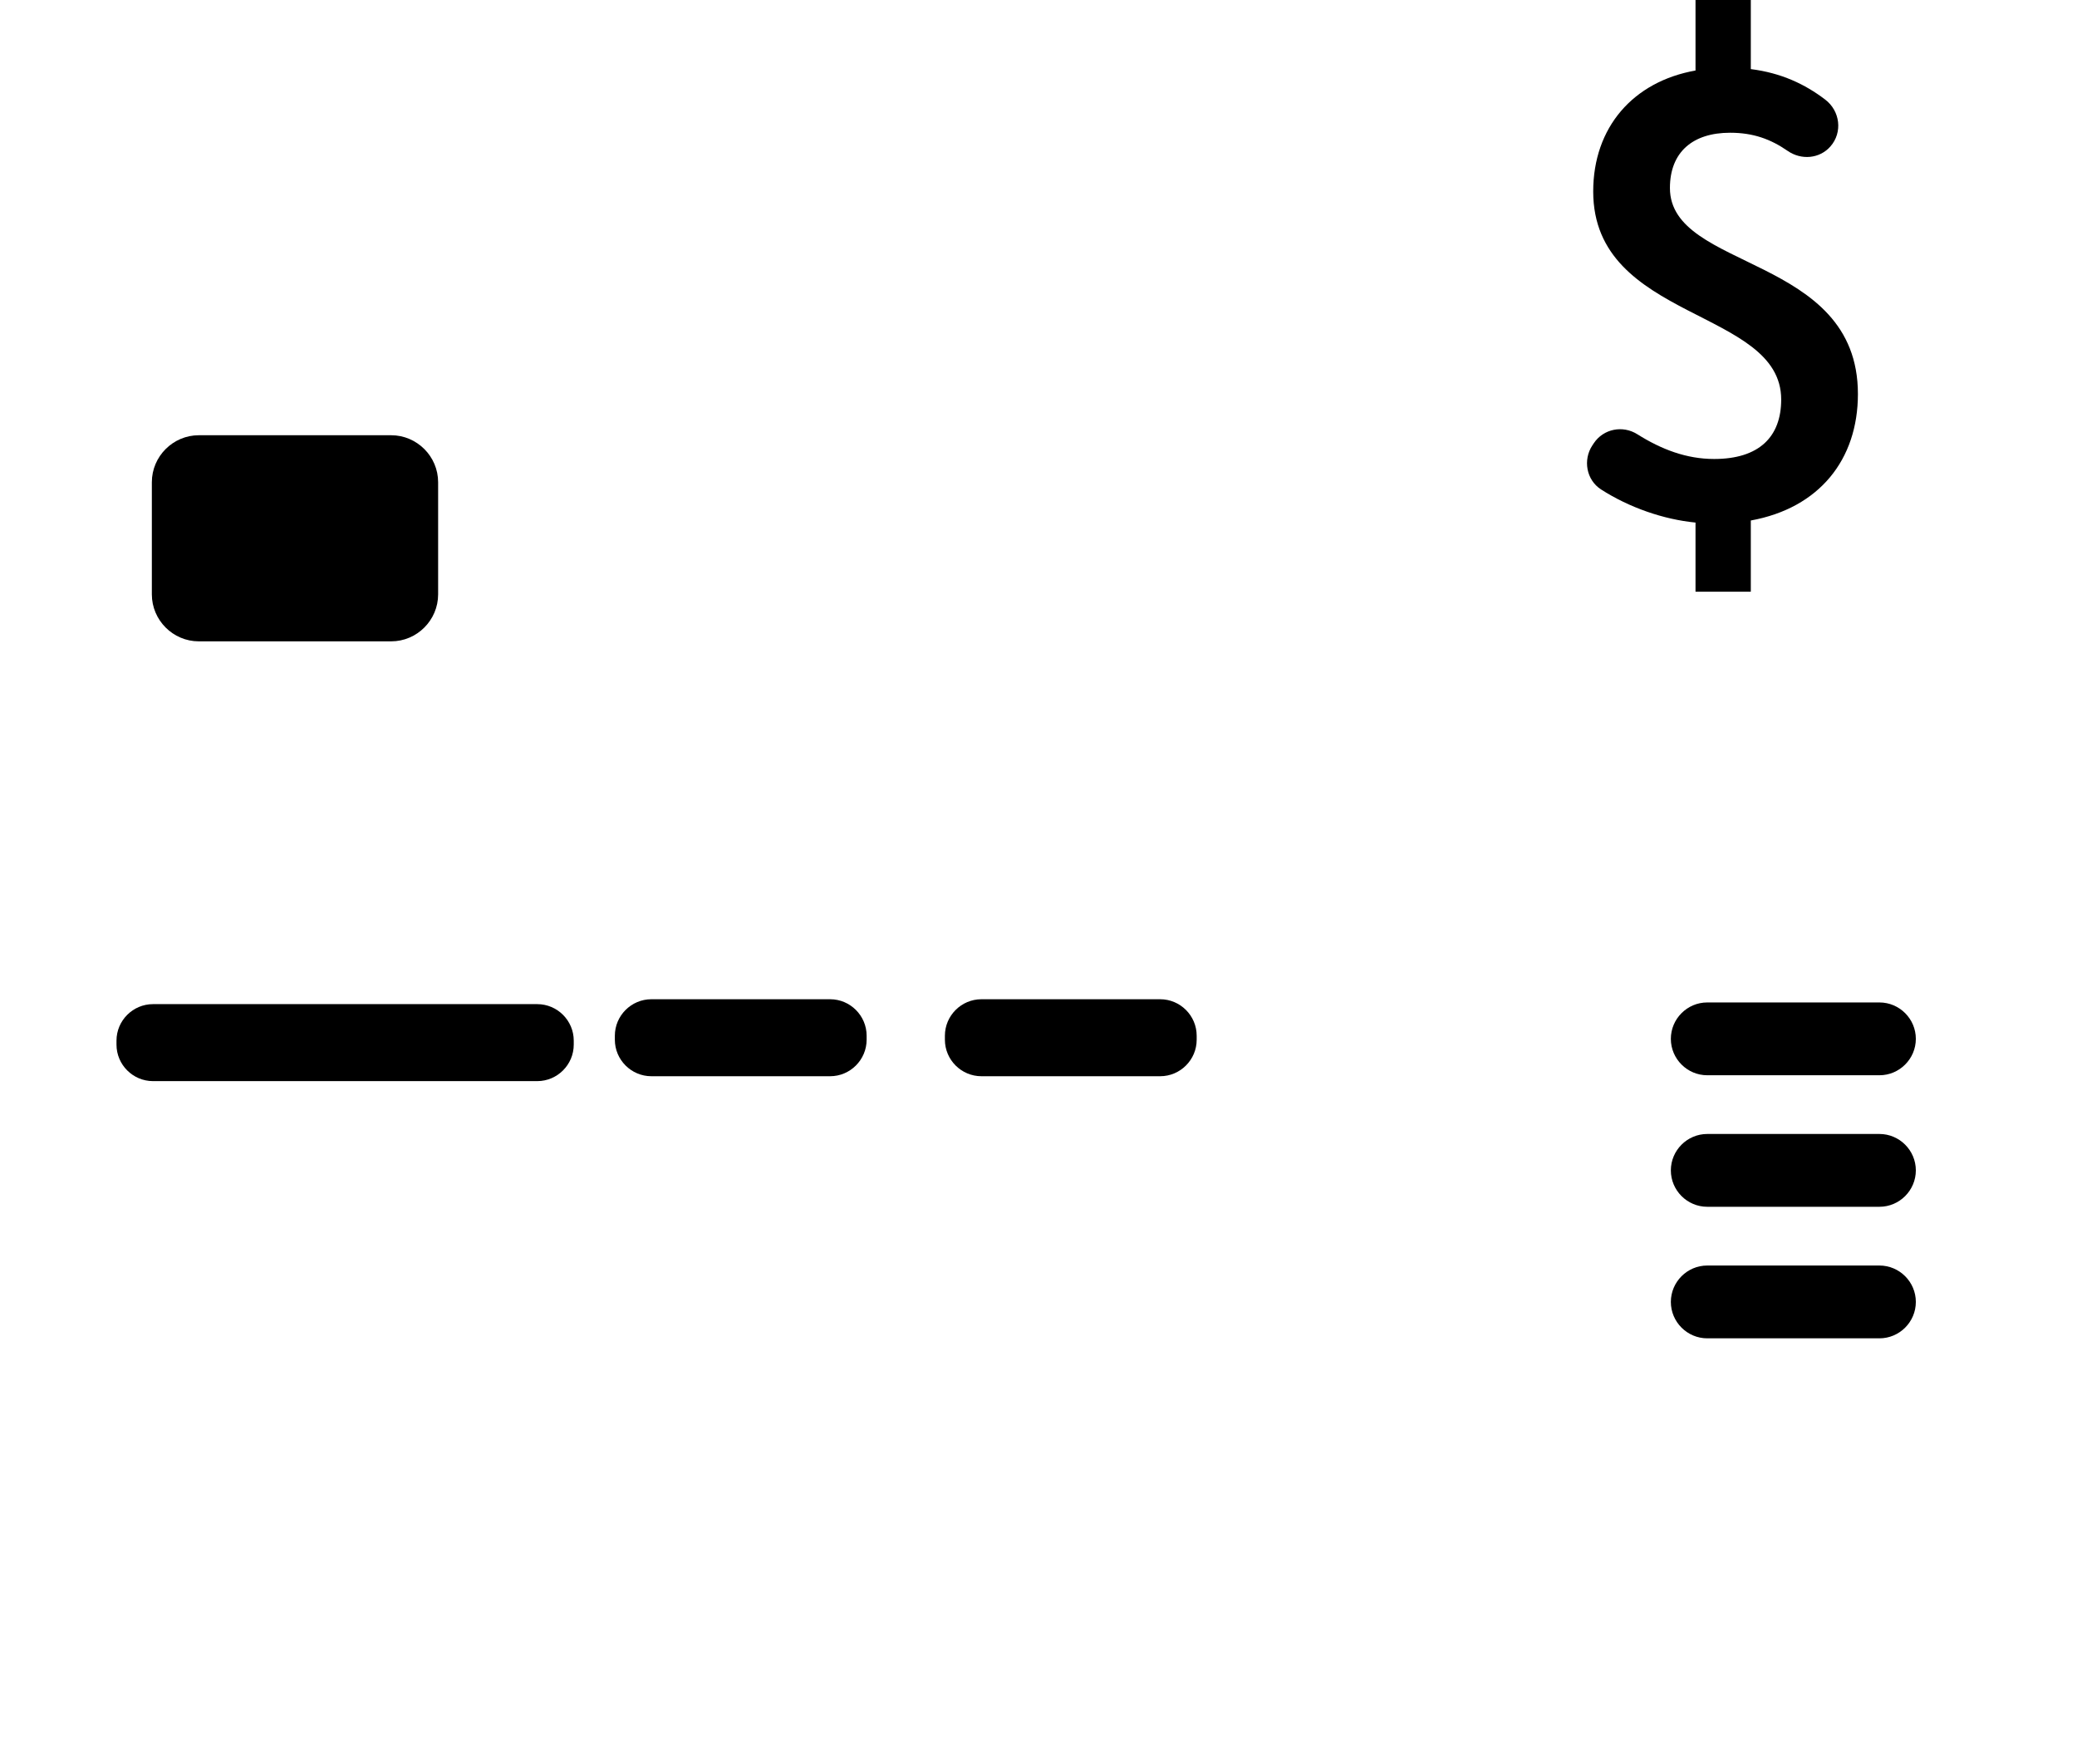 <!-- Generator: Adobe Illustrator 17.0.0, SVG Export Plug-In  -->
<svg version="1.1"
	 xmlns="http://www.w3.org/2000/svg" xmlns:xlink="http://www.w3.org/1999/xlink" xmlns:a="http://ns.adobe.com/AdobeSVGViewerExtensions/3.0/"
	 x="0px" y="0px" width="87.417px" height="74.243px" viewBox="0 0 87.417 74.243" enable-background="new 0 0 87.417 74.243"
	 xml:space="preserve">
<defs>
</defs>
<g id="XMLID_1_">
	<g id="XMLID_5_">
		<g id="XMLID_12_">

				<path id="XMLID_17_" fill="none" class="color-stroke" stroke-width="3" stroke-linecap="round" stroke-linejoin="round" stroke-miterlimit="10" d="
				M57.918,30.25H81.23c2.588,0,4.687,1.867,4.687,4.171v30.815v3.553c0,2.184-1.989,3.954-4.443,3.954H35.71
				c-2.588,0-4.687-1.867-4.687-4.171V55.5"/>

				<line id="XMLID_16_" fill="none" class="color-stroke" stroke-width="3" stroke-miterlimit="10" x1="31.442" y1="63" x2="85.442" y2="63"/>
			<path id="XMLID_15_" class="color-fill" d="M79.102,45.25h-7.247c-0.843,0-1.532-0.689-1.532-1.532v0
				c0-0.843,0.689-1.532,1.532-1.532h7.247c0.843,0,1.532,0.689,1.532,1.532v0C80.634,44.56,79.945,45.25,79.102,45.25z"/>
			<path id="XMLID_14_" class="color-fill" d="M79.102,50.785h-7.247c-0.843,0-1.532-0.689-1.532-1.532v0
				c0-0.843,0.689-1.532,1.532-1.532h7.247c0.843,0,1.532,0.689,1.532,1.532v0C80.634,50.096,79.945,50.785,79.102,50.785z"/>
			<path id="XMLID_13_" class="color-fill" d="M79.102,56.321h-7.247c-0.843,0-1.532-0.689-1.532-1.532l0,0
				c0-0.843,0.689-1.532,1.532-1.532h7.247c0.843,0,1.532,0.689,1.532,1.532v0C80.634,55.632,79.945,56.321,79.102,56.321z"/>
		</g>
		<g id="XMLID_6_">

				<path id="XMLID_11_" fill="none" class="color-stroke" stroke-width="3" stroke-linecap="round" stroke-linejoin="round" stroke-miterlimit="10" d="
				M53.35,54.743H6.317c-2.66,0-4.817-1.975-4.817-4.41V14.22c0-2.436,2.157-4.41,4.817-4.41H53.1c2.66,0,4.817,1.975,4.817,4.41
				v32.584v3.757C57.917,52.871,55.872,54.743,53.35,54.743z"/>
			<path id="XMLID_10_" class="color-fill" d="M22.612,45.497H6.439c-0.845,0-1.536-0.691-1.536-1.536v-0.168
				c0-0.845,0.691-1.536,1.536-1.536h16.173c0.845,0,1.536,0.691,1.536,1.536l0,0.168C24.148,44.806,23.457,45.497,22.612,45.497z"
				/>
			<path id="XMLID_9_" class="color-fill" d="M34.939,45.291h-7.525c-0.845,0-1.536-0.691-1.536-1.536v-0.168
				c0-0.845,0.691-1.536,1.536-1.536h7.525c0.845,0,1.536,0.691,1.536,1.536v0.168C36.474,44.6,35.783,45.291,34.939,45.291z"/>
			<path id="XMLID_8_" class="color-fill" d="M48.83,45.291h-7.525c-0.845,0-1.536-0.691-1.536-1.536v-0.168
				c0-0.845,0.691-1.536,1.536-1.536h7.525c0.845,0,1.536,0.691,1.536,1.536v0.168C50.366,44.6,49.675,45.291,48.83,45.291z"/>
			<path id="XMLID_7_" class="color-fill" d="M16.462,26.99H8.369c-1.088,0-1.978-0.89-1.978-1.978l0-4.718
				c0-1.088,0.89-1.978,1.978-1.978h8.093c1.088,0,1.978,0.89,1.978,1.978l0,4.718C18.44,26.1,17.55,26.99,16.462,26.99z"/>
		</g>
	</g>
	<g id="XMLID_2_">
		<path id="XMLID_3_" class="color-fill" d="M77.038,6.164c-0.459,0.521-1.228,0.581-1.799,0.186c-0.718-0.497-1.451-0.764-2.423-0.764
			c-1.571,0-2.532,0.814-2.532,2.327c0,3.49,7.912,2.793,7.912,8.668c0,2.764-1.629,4.8-4.508,5.323V24.9h-2.327v-2.909
			c-1.343-0.131-2.786-0.63-3.976-1.394c-0.62-0.399-0.771-1.246-0.362-1.859l0.058-0.087c0.404-0.605,1.214-0.765,1.829-0.378
			c1.022,0.643,2.073,1.042,3.235,1.042c1.891,0,2.822-0.931,2.822-2.502c0-3.839-7.912-3.286-7.912-8.755
			c0-2.706,1.687-4.626,4.306-5.091V0h2.327v2.908c1.276,0.16,2.278,0.633,3.129,1.281C77.448,4.668,77.561,5.57,77.038,6.164
			L77.038,6.164z"/>
	</g>
</g>
</svg>
